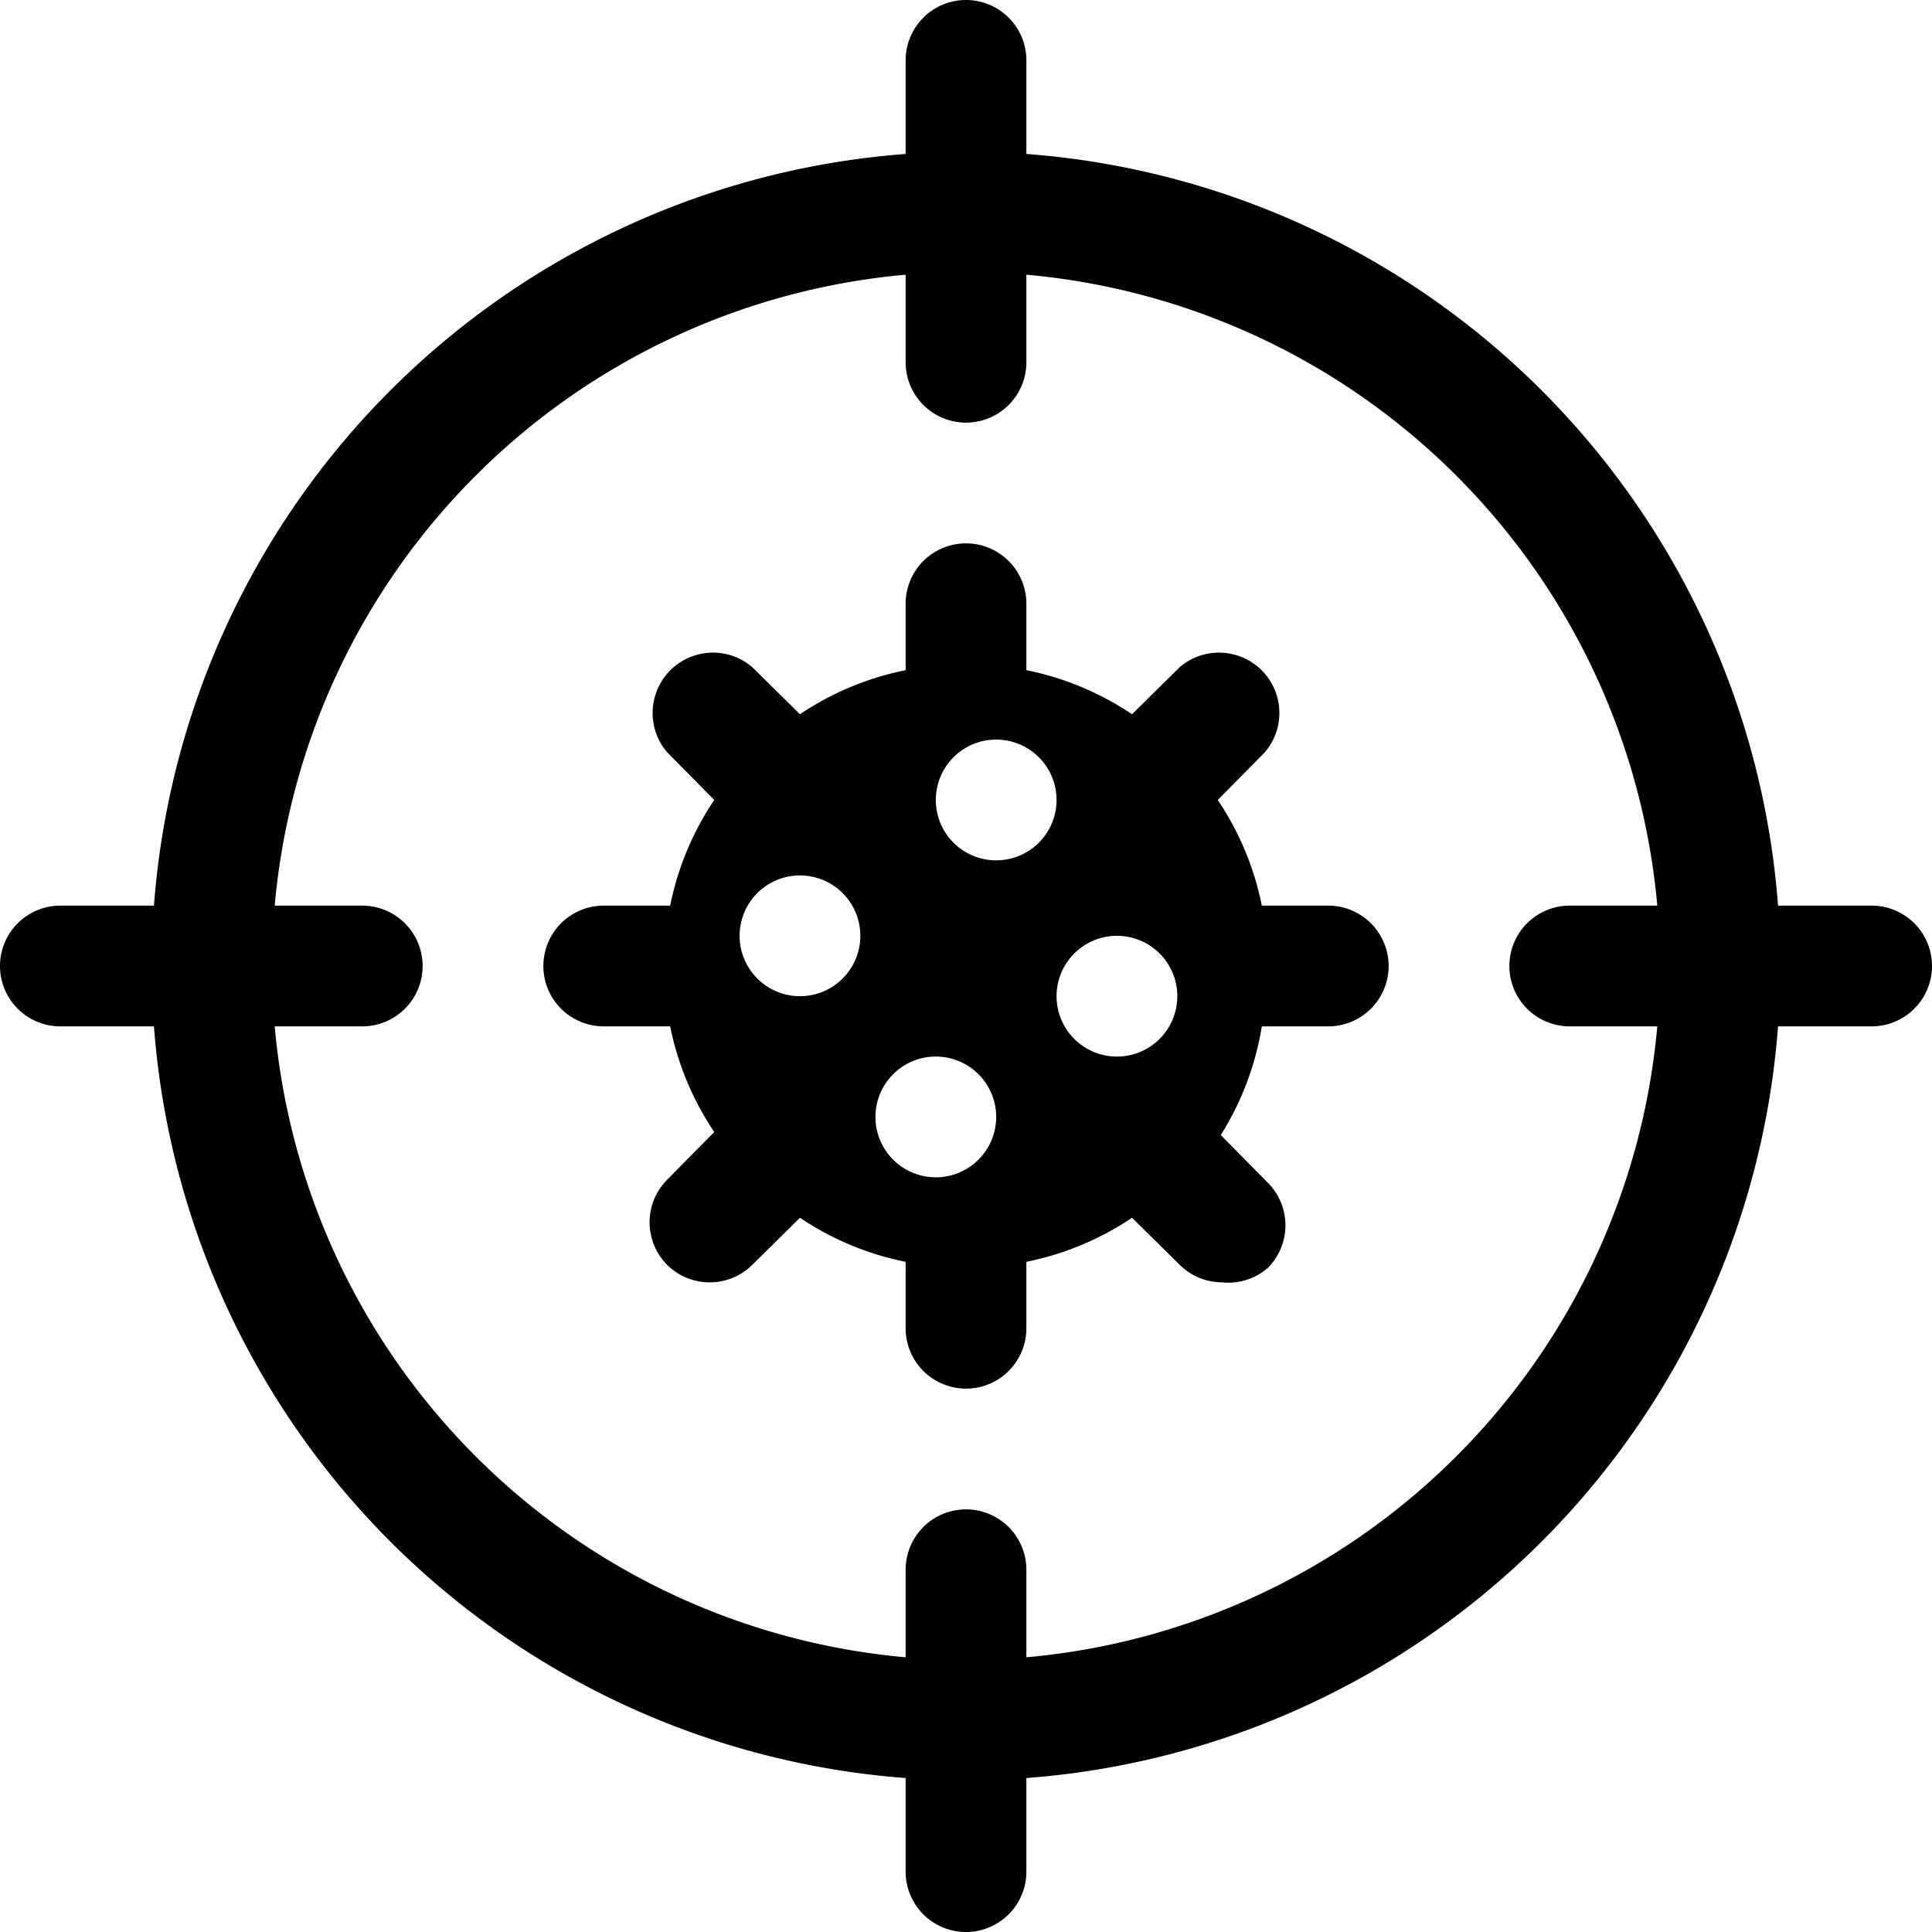 <svg id="Layer_1" data-name="Layer 1" xmlns="http://www.w3.org/2000/svg" width="32" height="32" viewBox="0 0 32 32"><path id="oncology-32" d="M31,15H29.45A13.5,13.5,0,0,0,17,2.55V1a1,1,0,0,0-2,0V2.55A13.5,13.5,0,0,0,2.55,15H1a1,1,0,0,0,0,2H2.55A13.5,13.5,0,0,0,15,29.45V31a1,1,0,0,0,2,0V29.45A13.5,13.5,0,0,0,29.45,17H31a1,1,0,0,0,0-2ZM17,27.45V26a1,1,0,0,0-2,0v1.45A11.52,11.52,0,0,1,4.55,17H6a1,1,0,0,0,0-2H4.55A11.52,11.52,0,0,1,15,4.55V6a1,1,0,0,0,2,0V4.55A11.52,11.52,0,0,1,27.45,15H26a1,1,0,0,0,0,2h1.45A11.52,11.52,0,0,1,17,27.45ZM22,15H20.9a4.85,4.85,0,0,0-.73-1.75l.78-.79a1,1,0,0,0-1.41-1.41l-.79.78A4.85,4.85,0,0,0,17,11.1V10a1,1,0,0,0-2,0v1.1a4.85,4.85,0,0,0-1.75.73l-.79-.78a1,1,0,0,0-1.41,1.41l.78.79A4.85,4.85,0,0,0,11.1,15H10a1,1,0,0,0,0,2h1.1a4.85,4.85,0,0,0,.73,1.75l-.78.79a1,1,0,0,0,0,1.41,1,1,0,0,0,.71.29,1,1,0,0,0,.7-.29l.79-.78A4.85,4.85,0,0,0,15,20.9V22a1,1,0,0,0,2,0V20.9a4.85,4.85,0,0,0,1.75-.73l.79.78a1,1,0,0,0,.7.29A1,1,0,0,0,21,21a1,1,0,0,0,0-1.41l-.78-.79A4.85,4.85,0,0,0,20.9,17H22a1,1,0,0,0,0-2Zm-8.75,1.5a1,1,0,1,1,1-1A1,1,0,0,1,13.25,16.5Zm2.25,3a1,1,0,1,1,1-1A1,1,0,0,1,15.5,19.5Zm1-5.25a1,1,0,1,1,1-1A1,1,0,0,1,16.5,14.25Zm2,3.25a1,1,0,1,1,1-1A1,1,0,0,1,18.5,17.5Z"/></svg>